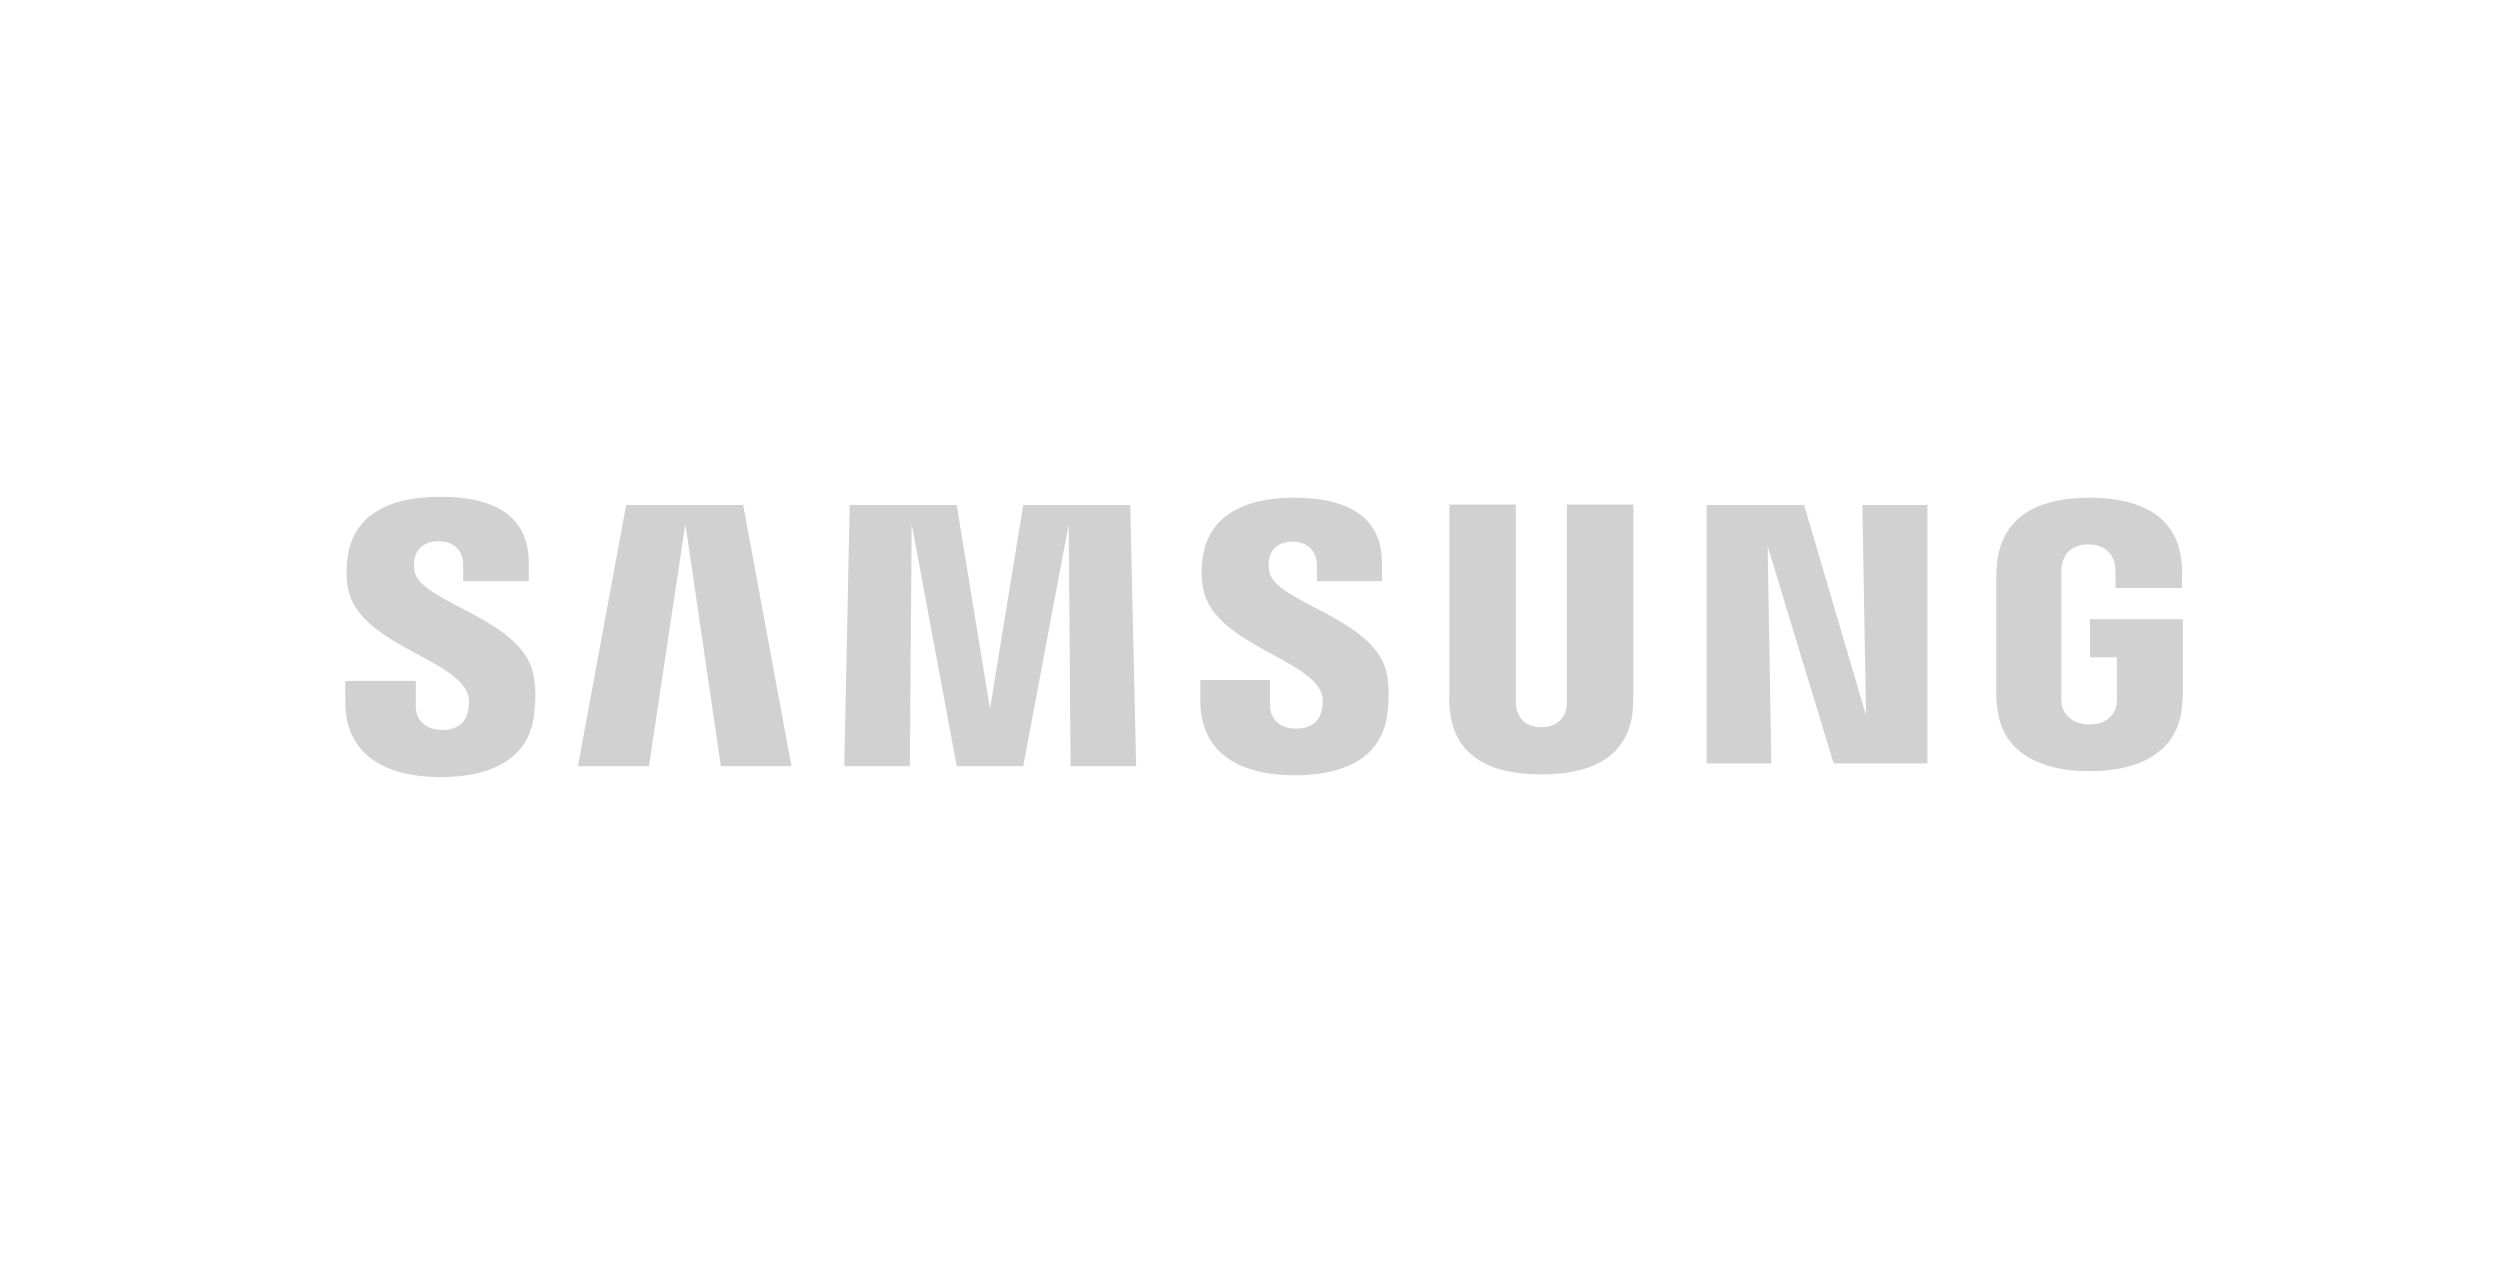 <svg width="157" height="80" fill="none" xmlns="http://www.w3.org/2000/svg">
  <path d="M29.344 43.502c.171.4.115.912.029 1.226-.144.541-.515 1.11-1.602 1.11-1.029 0-1.657-.598-1.657-1.48v-1.596h-4.433v1.254c0 3.673 2.887 4.784 6.005 4.784 2.974 0 5.433-1.025 5.833-3.759.2-1.424.057-2.335-.03-2.706-.684-3.446-6.947-4.471-7.434-6.38a2.244 2.244 0 0 1-.028-.853c.115-.513.486-1.111 1.515-1.111.972 0 1.545.598 1.545 1.48v1.027h4.118v-1.169c0-3.588-3.231-4.129-5.576-4.129-2.946 0-5.32.968-5.777 3.645-.114.74-.143 1.396.029 2.222.743 3.331 6.606 4.3 7.463 6.435Zm53.614-.027c.172.398.114.91.03 1.196-.144.54-.516 1.082-1.603 1.082-1.03 0-1.629-.598-1.629-1.482v-1.565h-4.375v1.253c0 3.617 2.86 4.727 5.947 4.727 2.946 0 5.376-.997 5.777-3.73.2-1.396.056-2.336-.03-2.678-.686-3.418-6.89-4.414-7.348-6.322a2.205 2.205 0 0 1-.029-.854c.115-.513.458-1.083 1.487-1.083.944 0 1.516.599 1.516 1.48v.999h4.088v-1.14c0-3.531-3.202-4.1-5.517-4.1-2.89 0-5.262.967-5.72 3.616-.114.712-.143 1.367.03 2.192.743 3.333 6.547 4.301 7.376 6.409Zm34.228 1.452-.229-13.214h4.088v16.232h-5.89l-4.146-13.64.229 13.64h-4.061V31.713h6.12l3.889 13.214ZM43.04 32.908l-2.287 15.209h-4.46l3.03-16.404h7.349l3.031 16.404h-4.432L43.04 32.908Zm24.077 0-2.86 15.21h-4.174l-2.83-15.21-.115 15.209H53.02l.342-16.404h6.72l2.088 12.815 2.087-12.815h6.72l.371 16.404h-4.118l-.114-15.209Zm29.68 12.76c1.144 0 1.516-.798 1.574-1.197.029-.171.029-.427.029-.627v-12.16h4.174v11.792c0 .312-.029.91-.029 1.081-.286 3.077-2.717 4.074-5.747 4.074-3.031 0-5.462-.997-5.748-4.074a6.318 6.318 0 0 1-.029-1.081V31.684h4.176v12.16c0 .2 0 .456.028.627.086.427.43 1.196 1.573 1.196v.001Zm34.428-.171c1.201 0 1.602-.77 1.687-1.197.029-.198.057-.427.029-.627V41.28h-1.687V38.89h5.832v4.414c0 .314 0 .541-.056 1.083-.286 2.99-2.889 4.043-5.805 4.043s-5.519-1.052-5.804-4.043c-.057-.542-.057-.77-.057-1.083v-6.92c0-.285.028-.797.057-1.082.371-3.076 2.859-4.044 5.804-4.044 2.916 0 5.49.968 5.776 4.044.058.512.029 1.082.029 1.082v.541h-4.176v-.911s0-.399-.056-.627c-.086-.37-.4-1.196-1.658-1.196-1.202 0-1.544.797-1.631 1.197-.057.227-.057.512-.057.769v7.518c0 .2 0 .427.029.627.115.455.543 1.196 1.745 1.196h-.001Z" fill="#D1D1D1"/>
</svg>
